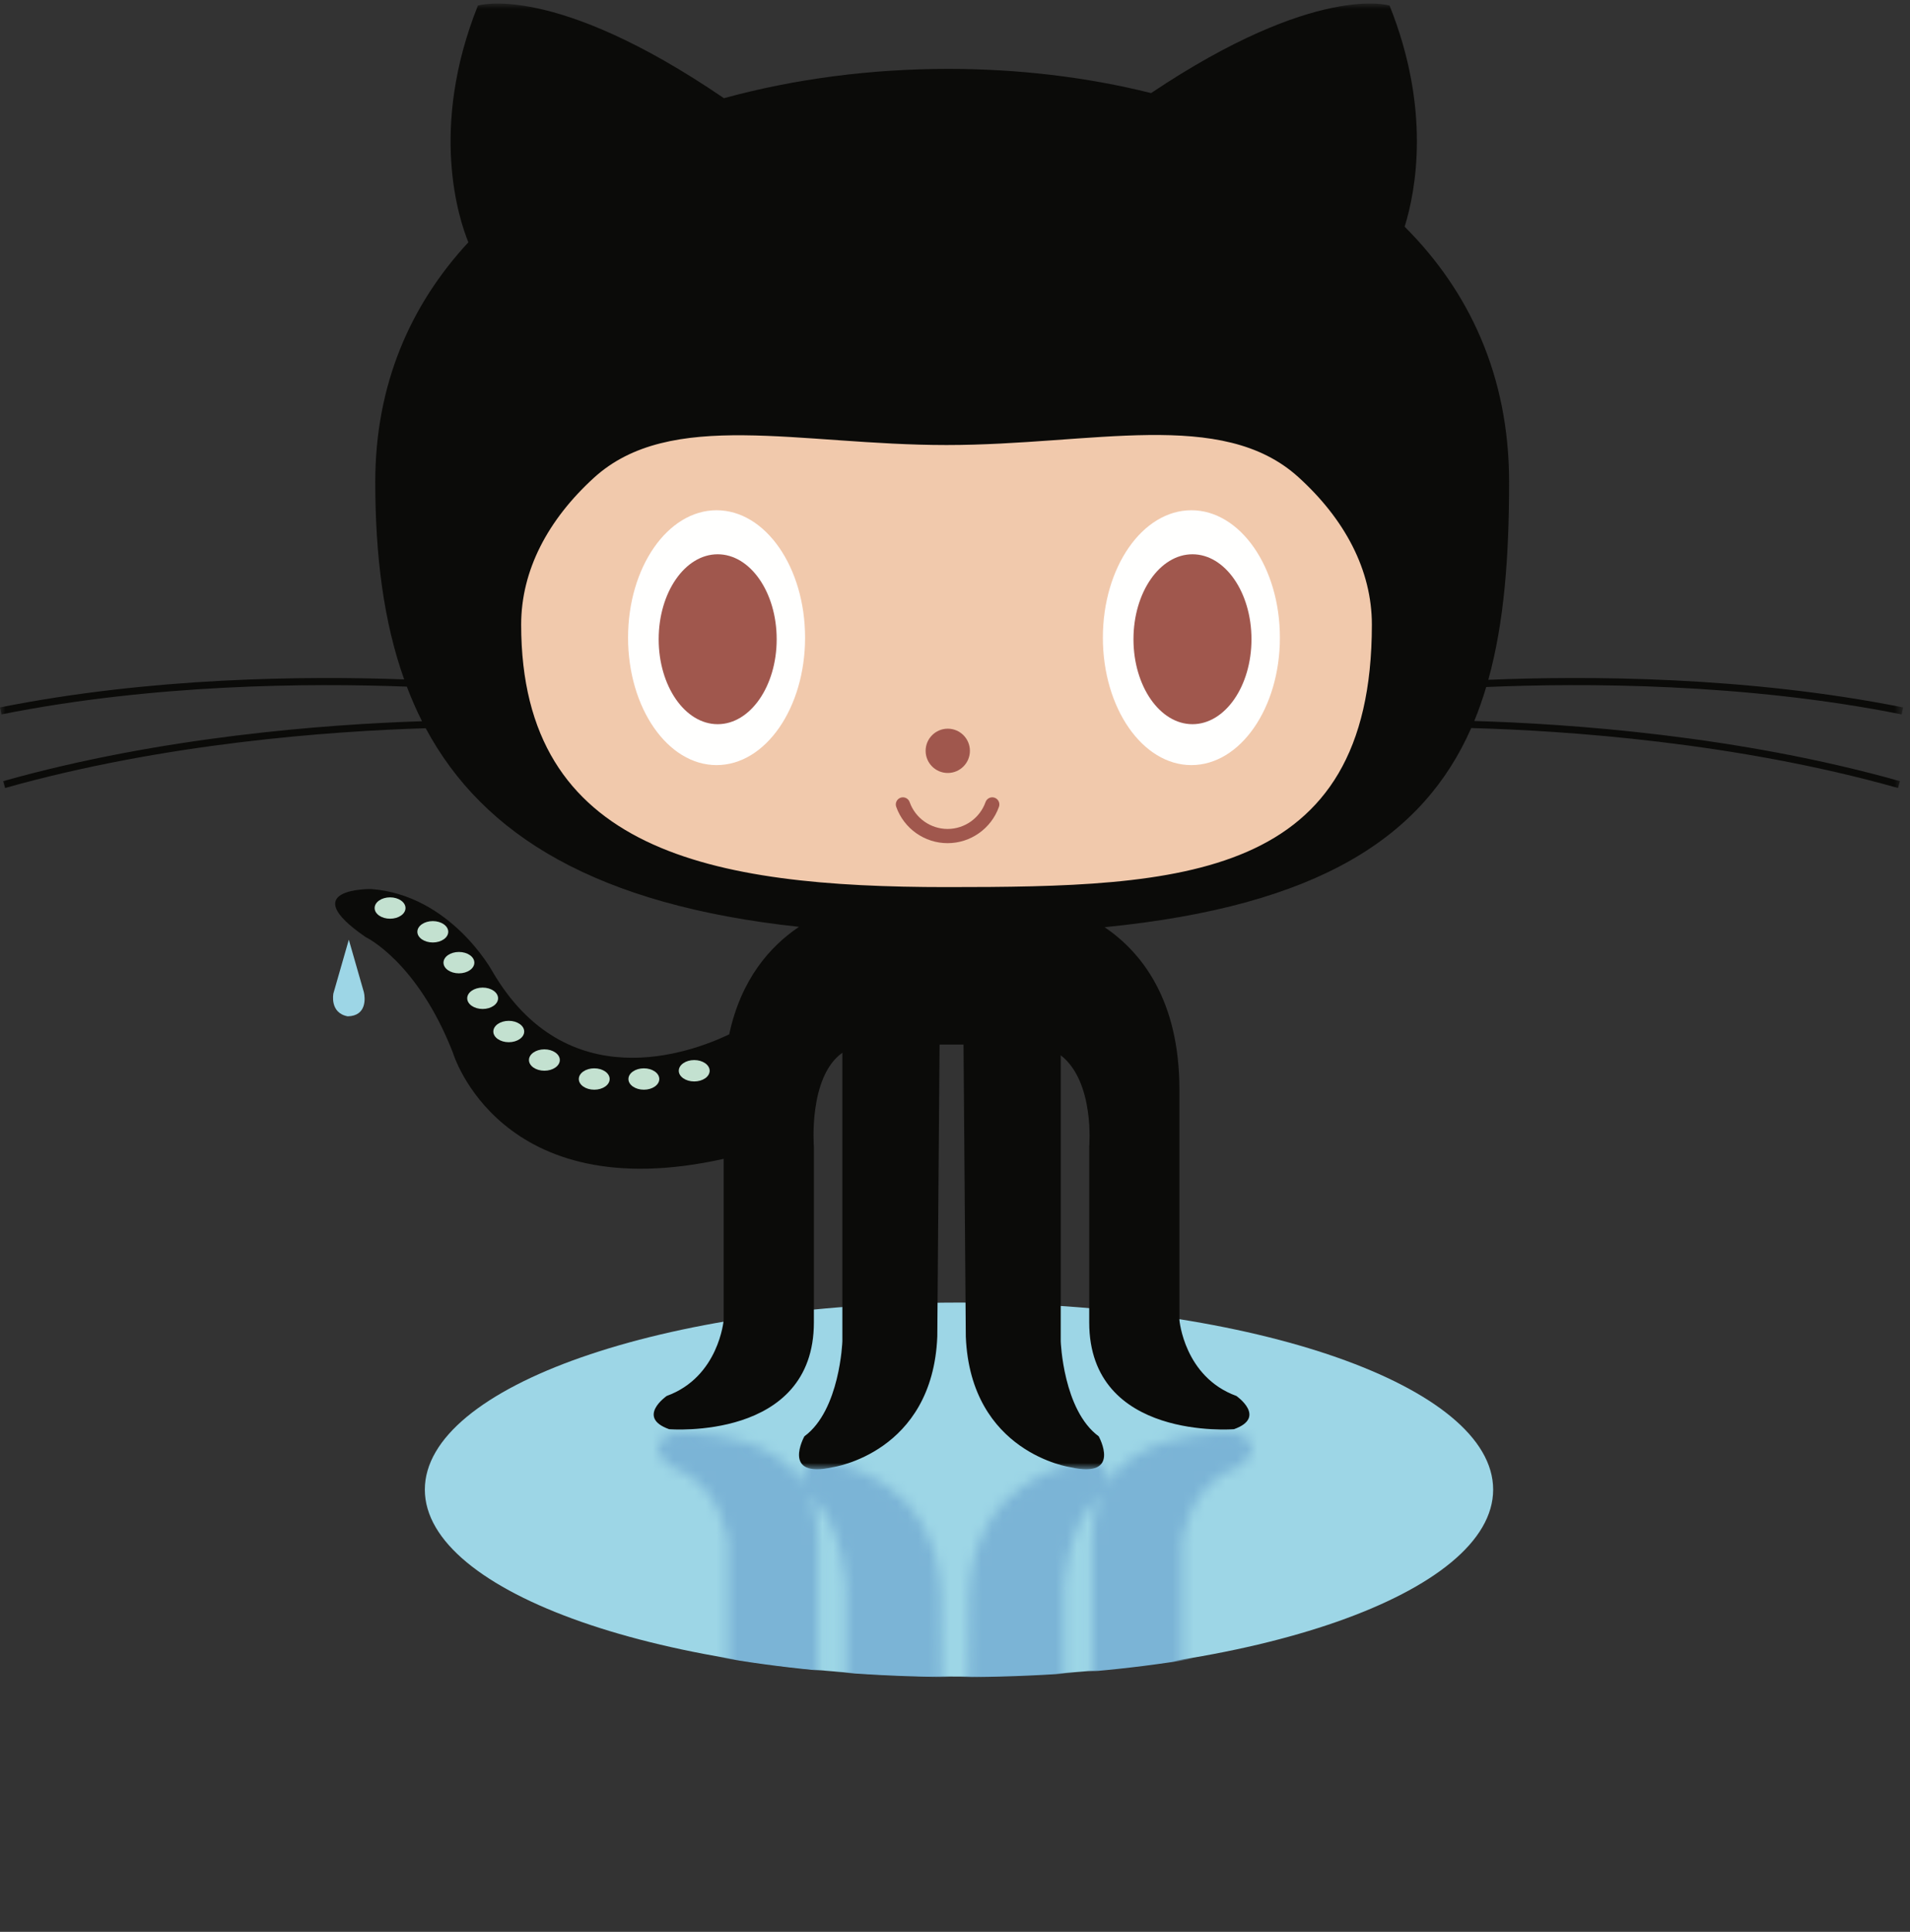 <?xml version="1.0" encoding="UTF-8"?>
<svg width="180px" height="182px" viewBox="0 0 180 182" version="1.1" xmlns="http://www.w3.org/2000/svg" xmlns:xlink="http://www.w3.org/1999/xlink">
    <rect x="0" y="0" width="180" height="182" fill="#333333" stroke="none"/>
    <title>GitHub-Octocat-logo</title>
    <defs>
        <path d="M7.099,36.948 C8.213,42.132 10.965,45.197 13.661,47 L42.391,46.966 C45.866,44.619 49.42,40.173 49.42,31.776 L49.42,10.243 C49.42,10.243 49.866,4.914 54.776,3.138 C54.776,3.138 57.674,1.141 54.551,0.031 C54.551,0.031 40.942,-1.083 40.942,10.02 L40.942,26.448 C40.942,26.448 41.479,32.503 38.264,34.994 L38.264,14.719 C38.264,14.719 38.487,8.282 41.833,5.84 C41.833,5.84 44.065,1.845 39.157,2.954 C39.157,2.954 29.786,4.286 29.34,15.164 L29.126,35.994 L26.873,35.994 L26.661,15.164 C26.215,4.286 16.844,2.954 16.844,2.954 C11.934,1.845 14.167,5.84 14.167,5.84 C17.514,8.282 17.736,14.719 17.736,14.719 L17.736,35.226 C14.52,32.962 15.059,26.448 15.059,26.448 L15.059,10.02 C15.059,-1.083 1.45,0.031 1.45,0.031 C-1.675,1.141 1.225,3.138 1.225,3.138 C6.135,4.914 6.581,10.243 6.581,10.243 L6.581,25.307 L7.099,36.948" id="path-1"></path>
        <polygon id="path-3" points="0 0 179.349 0 179.349 138.087 0 138.087"></polygon>
    </defs>
    <g id="GitHub-Octocat-logo" stroke="none" stroke-width="1" fill="none" fill-rule="evenodd">
        <g id="Group" transform="translate(0, 0.334)">
            <path d="M140.716,140.003 C140.716,149.733 118.178,157.62 90.377,157.62 C62.574,157.62 40.037,149.733 40.037,140.003 C40.037,130.272 62.574,122.383 90.377,122.383 C118.178,122.383 140.716,130.272 140.716,140.003" id="Fill-1" fill="#9DD6E6"></path>
            <g id="Group-4" transform="translate(62, 134.666)">
                <mask id="mask-2" fill="white">
                    <use xlink:href="#path-1"></use>
                </mask>
                <g id="Clip-3"></g>
                <path d="M79,5.501 C79,15.166 56.39,23 28.501,23 C0.609,23 -22,15.166 -22,5.501 C-22,-4.164 0.609,-12 28.501,-12 C56.39,-12 79,-4.164 79,5.501" id="Fill-2" fill="#7BB4D6" mask="url(#mask-2)"></path>
            </g>
            <g id="Group-8">
                <mask id="mask-4" fill="white">
                    <use xlink:href="#path-3"></use>
                </mask>
                <g id="Clip-6"></g>
                <path d="M32.873,88.198 L31.42,93.26 C31.42,93.26 31.042,95.09 32.766,95.415 C34.566,95.38 34.419,93.696 34.293,93.149 L32.873,88.198" id="Fill-5" fill="#9DD6E6" mask="url(#mask-4)"></path>
                <path d="M179.216,66.971 L179.349,66.313 C164.581,63.36 149.427,63.331 140.259,63.712 C141.765,58.286 142.218,52.042 142.218,45.079 C142.218,35.092 138.466,27.104 132.376,21.025 C133.44,17.589 134.862,9.959 130.956,0.191 C130.956,0.191 124.065,-1.997 108.479,8.435 C102.373,6.909 95.876,6.155 89.367,6.155 C82.207,6.155 74.973,7.067 68.225,8.918 C52.139,-2.057 45.038,0.191 45.038,0.191 C40.402,11.781 43.268,20.363 44.14,22.494 C38.691,28.373 35.365,35.878 35.365,45.079 C35.365,52.025 36.157,58.256 38.089,63.673 C28.843,63.337 14.24,63.465 0,66.313 L0.132,66.971 C14.457,64.106 29.15,64.006 38.341,64.354 C38.767,65.475 39.24,66.563 39.771,67.614 C30.684,67.907 15.167,69.065 0.296,73.26 L0.478,73.905 C15.467,69.678 31.119,68.549 40.119,68.274 C45.549,78.395 56.254,84.932 75.299,86.985 C72.596,88.801 69.839,91.889 68.721,97.114 C65.037,98.876 53.377,103.176 46.381,91.143 C46.381,91.143 42.465,83.983 34.97,83.423 C34.97,83.423 27.698,83.311 34.467,87.954 C34.467,87.954 39.333,90.247 42.689,98.862 C42.689,98.862 47.068,113.557 68.201,108.842 L68.201,124.022 C68.201,124.022 67.754,129.391 62.832,131.18 C62.832,131.18 59.924,133.194 63.057,134.311 C63.057,134.311 76.701,135.43 76.701,124.247 L76.701,107.694 C76.701,107.694 76.161,101.13 79.385,98.848 L79.385,126.036 C79.385,126.036 79.162,132.522 75.807,134.983 C75.807,134.983 73.569,139.008 78.49,137.891 C78.49,137.891 87.885,136.549 88.332,125.588 L88.546,98.075 L90.803,98.075 L91.018,125.588 C91.465,136.549 100.86,137.891 100.86,137.891 C105.78,139.008 103.543,134.983 103.543,134.983 C100.188,132.522 99.965,126.036 99.965,126.036 L99.965,99.083 C103.188,101.592 102.649,107.694 102.649,107.694 L102.649,124.247 C102.649,135.43 116.293,134.311 116.293,134.311 C119.424,133.194 116.518,131.18 116.518,131.18 C111.596,129.391 111.149,124.022 111.149,124.022 L111.149,102.325 C111.149,93.864 107.586,89.383 104.102,87.018 C124.413,85.005 134.159,78.446 138.65,68.256 C147.546,68.501 163.556,69.585 178.871,73.905 L179.052,73.26 C163.826,68.965 147.921,67.854 138.935,67.592 C139.361,66.563 139.732,65.493 140.062,64.391 C149.167,64.003 164.39,64.006 179.216,66.971" id="Fill-7" fill="#0B0B09" mask="url(#mask-4)"></path>
            </g>
            <path d="M122.352,44.608 C126.727,48.571 129.286,53.357 129.286,58.513 C129.286,82.589 111.338,83.241 89.201,83.241 C67.062,83.241 49.115,79.907 49.115,58.513 C49.115,53.391 51.639,48.635 55.96,44.688 C63.166,38.11 75.364,41.593 89.201,41.593 C102.983,41.593 115.135,38.075 122.352,44.608" id="Fill-9" fill="#F1C9AC"></path>
            <path d="M75.871,59.741 C75.871,66.372 72.137,71.747 67.531,71.747 C62.925,71.747 59.189,66.372 59.189,59.741 C59.189,53.11 62.925,47.737 67.531,47.737 C72.137,47.737 75.871,53.11 75.871,59.741" id="Fill-10" fill="#FFFFFE"></path>
            <path d="M73.195,59.891 C73.195,64.311 70.704,67.893 67.635,67.893 C64.562,67.893 62.074,64.311 62.074,59.891 C62.074,55.469 64.562,51.885 67.635,51.885 C70.704,51.885 73.195,55.469 73.195,59.891" id="Fill-11" fill="#A0574D"></path>
            <path d="M120.618,59.741 C120.618,66.372 116.883,71.747 112.276,71.747 C107.67,71.747 103.936,66.372 103.936,59.741 C103.936,53.11 107.67,47.737 112.276,47.737 C116.883,47.737 120.618,53.11 120.618,59.741" id="Fill-12" fill="#FFFFFE"></path>
            <path d="M117.94,59.891 C117.94,64.311 115.45,67.893 112.379,67.893 C109.309,67.893 106.819,64.311 106.819,59.891 C106.819,55.469 109.309,51.885 112.379,51.885 C115.45,51.885 117.94,55.469 117.94,59.891" id="Fill-13" fill="#A0574D"></path>
            <path d="M91.405,70.403 C91.405,71.555 90.471,72.489 89.318,72.489 C88.166,72.489 87.232,71.555 87.232,70.403 C87.232,69.251 88.166,68.317 89.318,68.317 C90.471,68.317 91.405,69.251 91.405,70.403" id="Fill-14" fill="#A0574D"></path>
            <path d="M84.459,75.676 C84.336,75.327 84.52,74.944 84.868,74.821 C85.217,74.698 85.601,74.881 85.724,75.229 C86.26,76.745 87.697,77.762 89.301,77.762 C90.905,77.762 92.342,76.745 92.879,75.229 C93.002,74.88 93.385,74.698 93.735,74.821 C94.084,74.944 94.266,75.327 94.143,75.676 C93.418,77.725 91.471,79.102 89.301,79.102 C87.131,79.102 85.186,77.725 84.459,75.676" id="Fill-15" fill="#A0574D"></path>
            <path d="M38.215,85.214 C38.215,85.77 37.562,86.219 36.76,86.219 C35.957,86.219 35.306,85.77 35.306,85.214 C35.306,84.657 35.957,84.206 36.76,84.206 C37.562,84.206 38.215,84.657 38.215,85.214" id="Fill-16" fill="#C3E1D0"></path>
            <path d="M42.242,87.45 C42.242,88.006 41.59,88.458 40.787,88.458 C39.984,88.458 39.333,88.006 39.333,87.45 C39.333,86.895 39.984,86.444 40.787,86.444 C41.59,86.444 42.242,86.895 42.242,87.45" id="Fill-17" fill="#C3E1D0"></path>
            <path d="M44.703,90.36 C44.703,90.915 44.052,91.366 43.248,91.366 C42.445,91.366 41.795,90.915 41.795,90.36 C41.795,89.803 42.445,89.352 43.248,89.352 C44.052,89.352 44.703,89.803 44.703,90.36" id="Fill-18" fill="#C3E1D0"></path>
            <path d="M46.939,93.715 C46.939,94.272 46.289,94.723 45.486,94.723 C44.683,94.723 44.031,94.272 44.031,93.715 C44.031,93.159 44.683,92.708 45.486,92.708 C46.289,92.708 46.939,93.159 46.939,93.715" id="Fill-19" fill="#C3E1D0"></path>
            <path d="M49.401,96.848 C49.401,97.403 48.75,97.854 47.947,97.854 C47.144,97.854 46.492,97.403 46.492,96.848 C46.492,96.292 47.144,95.84 47.947,95.84 C48.75,95.84 49.401,96.292 49.401,96.848" id="Fill-20" fill="#C3E1D0"></path>
            <path d="M52.758,99.532 C52.758,100.088 52.106,100.54 51.303,100.54 C50.5,100.54 49.85,100.088 49.85,99.532 C49.85,98.977 50.5,98.526 51.303,98.526 C52.106,98.526 52.758,98.977 52.758,99.532" id="Fill-21" fill="#C3E1D0"></path>
            <path d="M57.456,101.323 C57.456,101.878 56.805,102.329 56.002,102.329 C55.198,102.329 54.547,101.878 54.547,101.323 C54.547,100.766 55.198,100.315 56.002,100.315 C56.805,100.315 57.456,100.766 57.456,101.323" id="Fill-22" fill="#C3E1D0"></path>
            <path d="M62.132,101.323 C62.132,101.878 61.48,102.329 60.678,102.329 C59.874,102.329 59.223,101.878 59.223,101.323 C59.223,100.766 59.874,100.315 60.678,100.315 C61.48,100.315 62.132,100.766 62.132,101.323" id="Fill-23" fill="#C3E1D0"></path>
            <path d="M66.878,100.544 C66.878,101.1 66.227,101.551 65.424,101.551 C64.62,101.551 63.969,101.1 63.969,100.544 C63.969,99.987 64.62,99.536 65.424,99.536 C66.227,99.536 66.878,99.987 66.878,100.544" id="Fill-24" fill="#C3E1D0"></path>
        </g>
    </g>
</svg>
